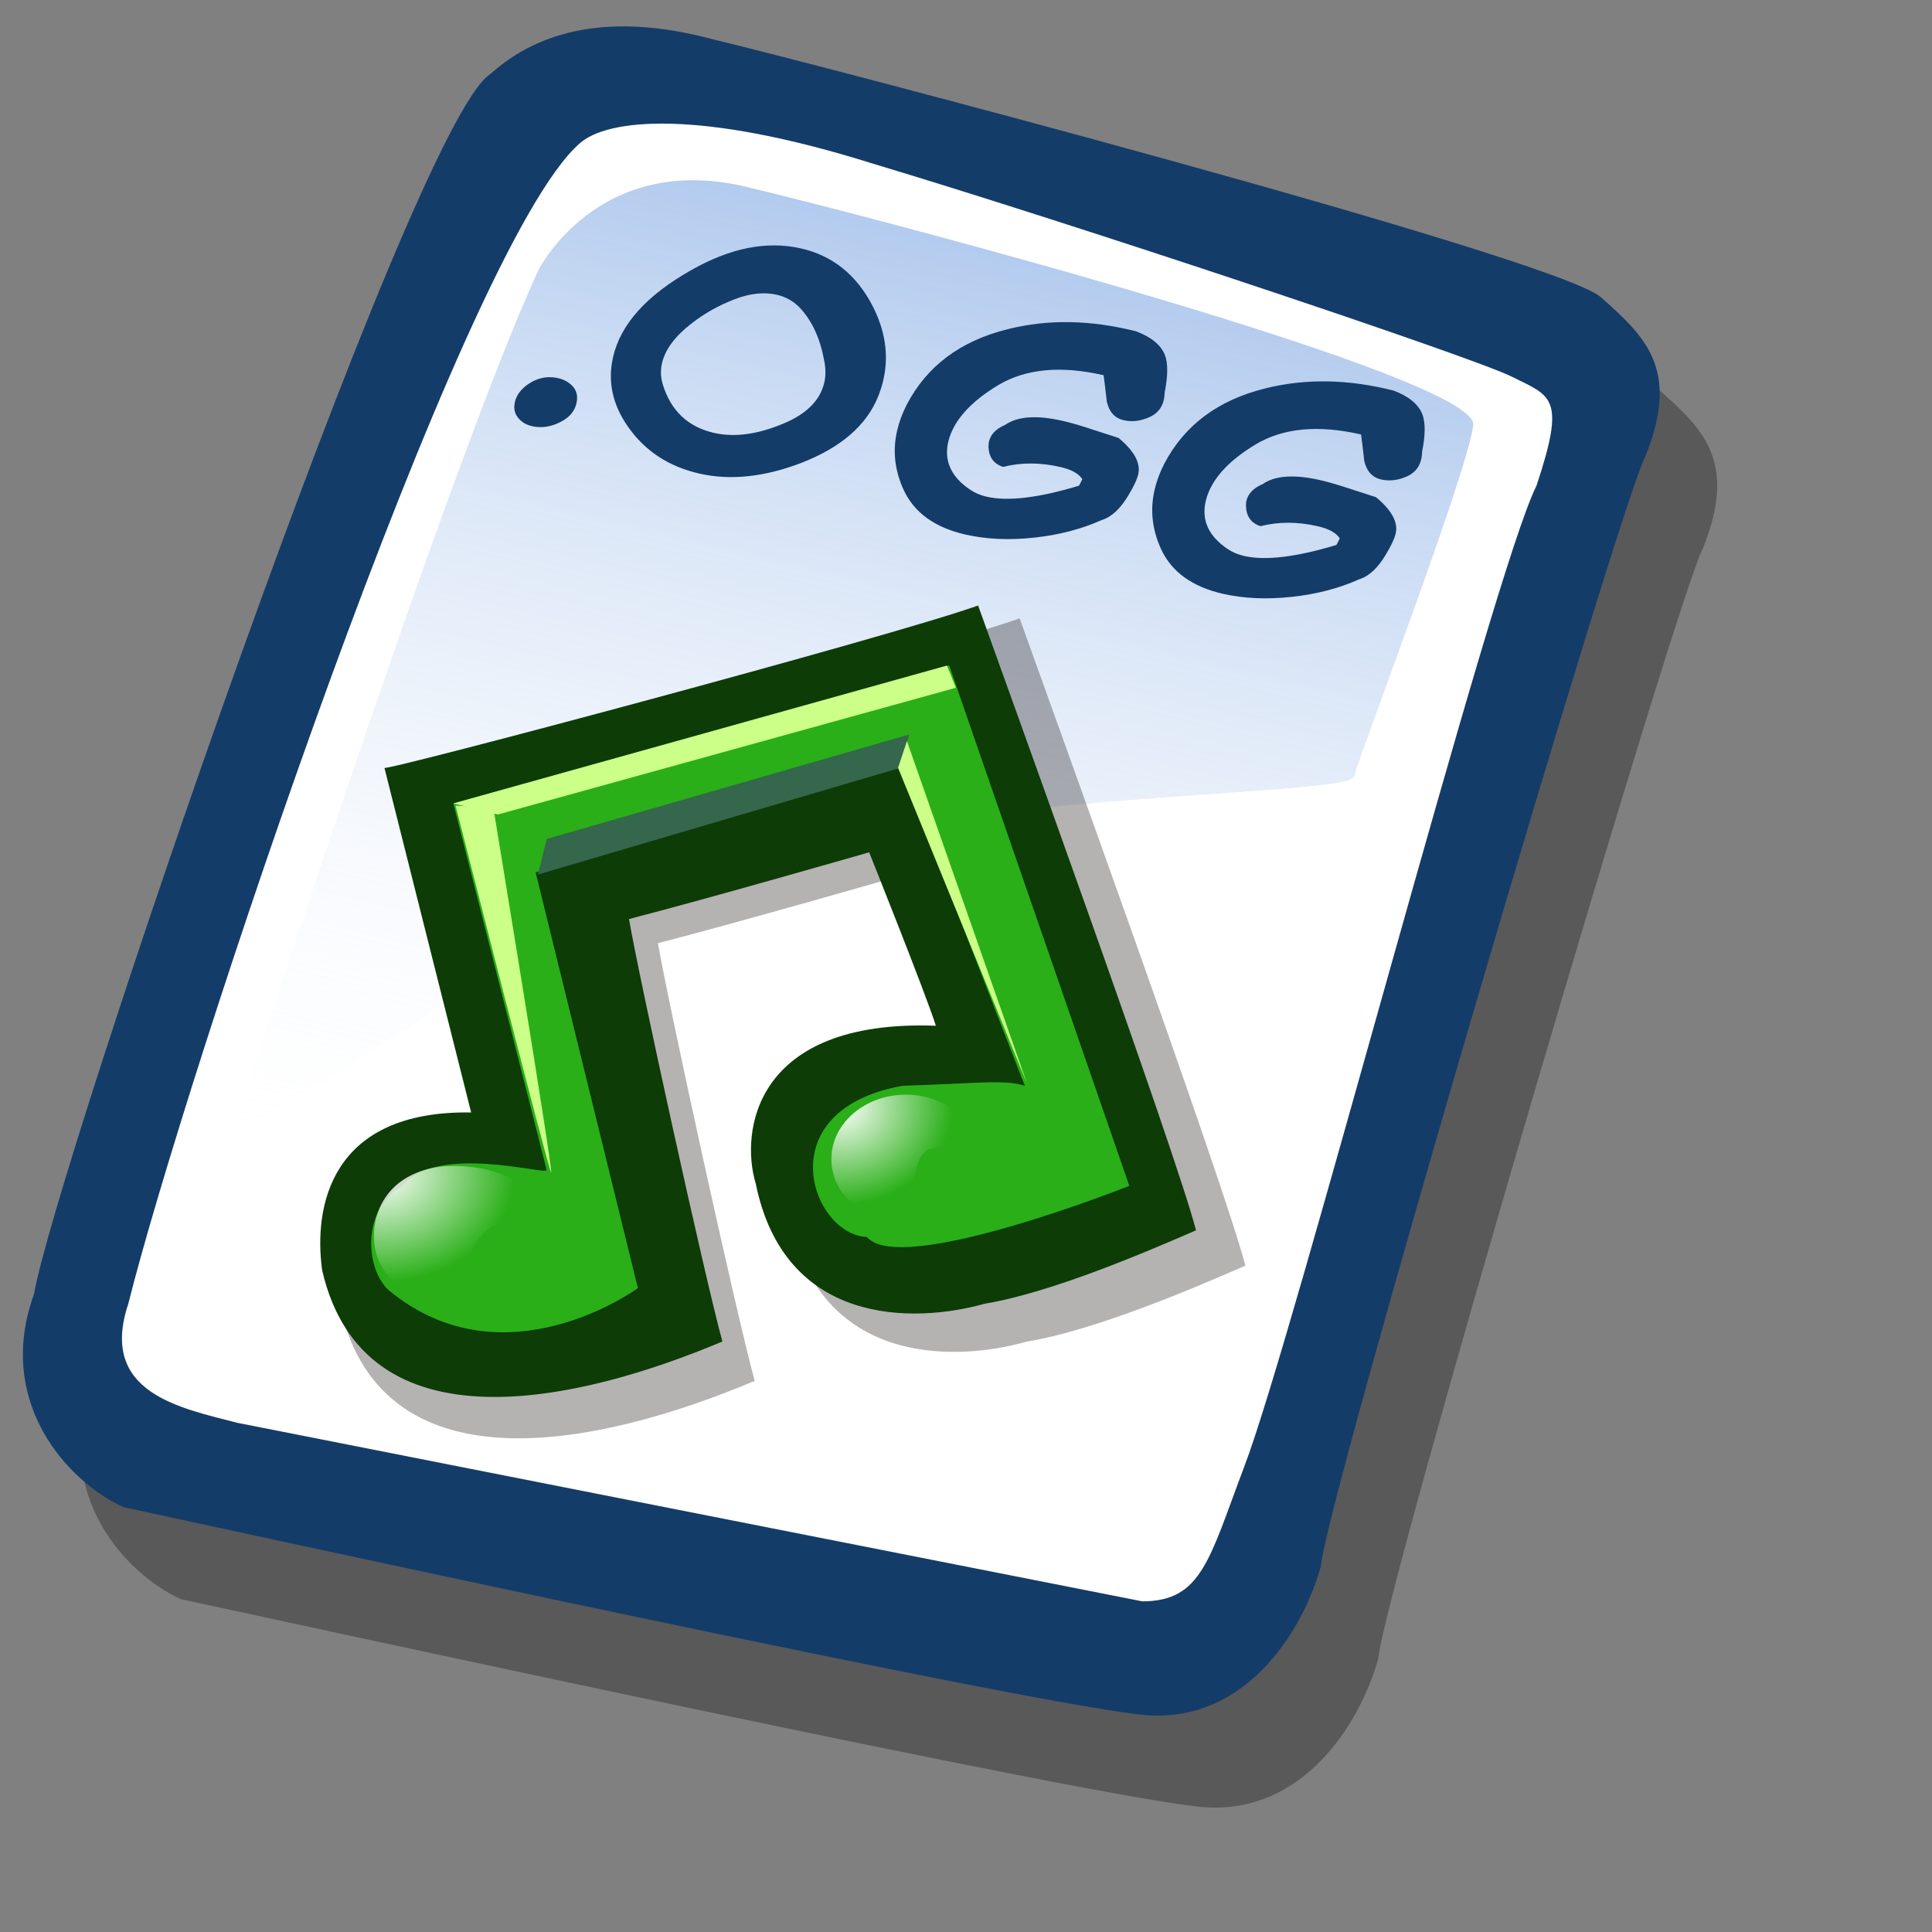 <?xml version="1.0" encoding="UTF-8" standalone="no"?>
<!DOCTYPE svg PUBLIC "-//W3C//DTD SVG 20010904//EN"
"http://www.w3.org/TR/2001/REC-SVG-20010904/DTD/svg10.dtd">
<!-- Created with Sodipodi ("http://www.sodipodi.com/") -->
<svg
   id="svg604"
   sodipodi:version="0.32"
   width="72pt"
   height="72pt"
   sodipodi:docbase="/home/zeus/.icons/gartoon/scalable/mimetypes"
   sodipodi:docname="gnome-mime-application-x-ogg.svg"
   xmlns="http://www.w3.org/2000/svg"
   xmlns:sodipodi="http://sodipodi.sourceforge.net/DTD/sodipodi-0.dtd"
   xmlns:xlink="http://www.w3.org/1999/xlink"
   xmlns:inkscape="http://www.inkscape.org/namespaces/inkscape"
   inkscape:version="0.40"
   xmlns:rdf="http://www.w3.org/1999/02/22-rdf-syntax-ns#"
   xmlns:cc="http://web.resource.org/cc/"
   xmlns:dc="http://purl.org/dc/elements/1.1/">
  <rect width="100%" height="100%" fill="#808080" stroke="none"/>
  <defs
     id="defs606">
    <linearGradient
       id="linearGradient705">
      <stop
         style="stop-color:#7fa8e3;stop-opacity:0.741;"
         offset="0"
         id="stop706" />
      <stop
         style="stop-color:#ffffff;stop-opacity:0;"
         offset="1"
         id="stop707" />
    </linearGradient>
    <linearGradient
       id="linearGradient612">
      <stop
         style="stop-color:#ffffff;stop-opacity:1;"
         offset="0"
         id="stop613" />
      <stop
         style="stop-color:#ffffff;stop-opacity:0;"
         offset="1"
         id="stop614" />
    </linearGradient>
    <linearGradient
       xlink:href="#linearGradient705"
       id="linearGradient615"
       x1="50.644"
       y1="5.368"
       x2="35.752"
       y2="68.044"
       gradientUnits="userSpaceOnUse"
       spreadMethod="pad" />
    <radialGradient
       xlink:href="#linearGradient612"
       id="radialGradient704"
       cx="8.173"
       cy="62.063"
       fx="8.173"
       fy="62.063"
       r="4.035"
       gradientUnits="userSpaceOnUse"
       spreadMethod="pad"
       gradientTransform="matrix(1.112,0,0,0.899,3.428790e-7,-1.512959e-6)" />
    <radialGradient
       xlink:href="#linearGradient612"
       id="radialGradient708"
       cx="0.054"
       cy="0.102"
       fx="0.054"
       fy="0.102"
       r="0.756"
       gradientUnits="objectBoundingBox"
       spreadMethod="pad" />
    <radialGradient
       inkscape:collect="always"
       xlink:href="#linearGradient612"
       id="radialGradient1093"
       gradientUnits="userSpaceOnUse"
       gradientTransform="matrix(1.112,0,0,0.899,3.428790e-7,-1.512959e-6)"
       spreadMethod="pad"
       cx="8.173"
       cy="62.063"
       fx="8.173"
       fy="62.063"
       r="4.035" />
    <radialGradient
       inkscape:collect="always"
       xlink:href="#linearGradient612"
       id="radialGradient1094"
       gradientUnits="userSpaceOnUse"
       spreadMethod="pad"
       cx="28.228"
       cy="54.918"
       fx="28.228"
       fy="54.918"
       r="5.209"
       gradientTransform="scale(1.075,0.93)" />
  </defs>
  <sodipodi:namedview
     id="base"
     inkscape:zoom="5.0416667"
     inkscape:cx="36.000000"
     inkscape:cy="36.000000"
     inkscape:window-width="640"
     inkscape:window-height="536"
     inkscape:window-x="5"
     inkscape:window-y="48"
     inkscape:current-layer="svg604" />
  <path
     style="fill:#000000;fill-rule:evenodd;stroke:none;stroke-opacity:1;stroke-width:1pt;stroke-linejoin:miter;stroke-linecap:butt;fill-opacity:0.301;"
     d="M 12.816 74.753 C 10.386 73.648 7.071 70.113 8.839 65.251 C 9.723 59.948 25.633 13.102 29.168 10.892 C 31.378 8.904 34.582 8.13 39.112 9.346 C 42.868 10.229 76.677 19.068 78.666 20.836 C 80.654 22.604 82.201 24.04 80.654 27.907 C 79.55 29.896 66.402 74.532 66.181 77.405 C 65.297 80.498 62.756 84.255 58.557 84.034 C 54.359 83.813 15.91 75.416 12.816 74.753 z "
     id="path794"
     sodipodi:nodetypes="ccccccccc"
     transform="matrix(1.115,0,0,1.115,-5.305,-3.889)" />
  <path
     style="fill:#143c69;fill-rule:evenodd;stroke:none;stroke-opacity:1;stroke-width:1pt;stroke-linejoin:miter;stroke-linecap:butt;fill-opacity:1;"
     d="M 12.816 74.753 C 10.386 73.648 7.071 70.113 8.839 65.251 C 9.723 59.948 25.633 13.102 29.168 10.892 C 31.378 8.904 34.582 8.13 39.112 9.346 C 42.868 10.229 76.677 19.068 78.666 20.836 C 80.654 22.604 82.201 24.04 80.654 27.907 C 79.55 29.896 66.402 74.532 66.181 77.405 C 65.297 80.498 62.756 84.255 58.557 84.034 C 54.359 83.813 15.91 75.416 12.816 74.753 z "
     id="path609"
     sodipodi:nodetypes="ccccccccc"
     transform="matrix(1.115,0,0,1.115,-8.162,-8.461)" />
  <path
     style="fill:#ffffff;fill-rule:evenodd;stroke:none;stroke-opacity:1;stroke-width:1pt;stroke-linejoin:miter;stroke-linecap:butt;fill-opacity:1;"
     d="M 17.899 70.996 C 15.358 70.334 11.711 69.671 13.037 65.693 C 15.468 55.971 27.842 18.626 33.146 13.986 C 34.361 12.881 38.449 12.439 46.183 14.87 C 55.022 17.521 72.92 23.488 74.688 24.372 C 76.456 25.256 77.119 25.256 75.793 29.233 C 73.804 33.211 64.966 67.24 62.756 72.985 C 61.209 77.073 60.877 78.951 58.226 78.951 "
     id="path608"
     sodipodi:nodetypes="cccccccs"
     transform="matrix(1.115,0,0,1.115,-8.162,-8.461)" />
  <path
     style="fill:url(#linearGradient615);fill-rule:evenodd;stroke:none;stroke-opacity:1;stroke-width:1pt;stroke-linejoin:miter;stroke-linecap:butt;fill-opacity:1;"
     d="M 28.75 13.75 C 28.75 13.75 31.875 7.5 39.688 9.375 C 47.5 11.25 78.125 19.375 77.812 21.875 C 77.5 24.375 71.875 39.062 71.562 40.312 C 71.25 41.562 42.5 40.938 31.562 47.5 C 20.625 54.062 12.5 59.688 12.5 59.688 C 12.5 59.688 23.75 24.688 28.75 13.75 z "
     id="path636"
     transform="matrix(0.947,0,0,0.947,-0.481,0.41)" />
  <g
     id="g1083"
     transform="translate(-3.471,15.372)">
    <path
       style="font-size:12;fill:#0d0000;fill-opacity:0.301;fill-rule:evenodd;stroke-width:1pt"
       d="M 7.734,34.205 L 12.043,51.33 C 5.082,51.22 4.198,55.971 4.64,59.175 C 6.74,68.234 17.457,65.693 24.528,62.71 C 23.644,59.506 20.329,44.37 19.887,41.718 C 23.754,40.724 31.82,38.403 31.82,38.403 C 31.82,38.403 34.692,45.585 35.134,47.021 C 26.075,46.69 25.412,52.324 26.185,54.866 C 27.621,61.937 34.029,61.826 37.565,60.832 C 40.88,60.279 45.52,58.291 48.061,57.186 C 47.067,53.319 38.338,29.233 37.234,26.139 C 32.925,27.686 7.623,34.426 7.734,34.205 z "
       id="path635"
       sodipodi:nodetypes="cccccccccccc"
       transform="matrix(1.036,0,0,1.036,15.562,-11.726)" />
    <path
       style="font-size:12;fill:#0d3c07;fill-rule:evenodd;stroke-width:1pt"
       d="M 7.734,34.205 L 12.043,51.33 C 5.082,51.22 4.198,55.971 4.64,59.175 C 6.74,68.234 17.457,65.693 24.528,62.71 C 23.644,59.506 20.329,44.37 19.887,41.718 C 23.754,40.724 31.82,38.403 31.82,38.403 C 31.82,38.403 34.692,45.585 35.134,47.021 C 26.075,46.69 25.412,52.324 26.185,54.866 C 27.621,61.937 34.029,61.826 37.565,60.832 C 40.88,60.279 45.52,58.291 48.061,57.186 C 47.067,53.319 38.338,29.233 37.234,26.139 C 32.925,27.686 7.623,34.426 7.734,34.205 z "
       id="path616"
       sodipodi:nodetypes="cccccccccccc"
       transform="translate(14.839,-11.424)" />
    <path
       style="font-size:12;fill:#2aaf18;fill-rule:evenodd;stroke-width:1pt"
       d="M 15.799,54.203 L 11.159,35.973 L 35.797,29.122 L 44.747,54.976 C 44.747,54.976 33.367,59.506 31.709,57.517 C 28.947,57.407 26.738,51.22 33.477,50.004 C 37.123,49.894 38.559,49.673 39.554,50.004 L 33.367,34.094 L 15.247,39.398 L 20.329,60.058 C 20.329,60.058 13.7,64.92 7.955,60.169 C 6.74,59.064 6.629,56.081 8.618,54.976 C 10.275,52.877 15.689,54.424 15.799,54.203 z "
       id="path574"
       sodipodi:nodetypes="ccccccccccccc"
       transform="translate(14.839,-11.424)" />
    <path
       transform="matrix(1.489,0,0,1.489,8.836,-40.123)"
       style="font-size:12;fill:url(#radialGradient1093);fill-rule:evenodd;stroke-width:1pt"
       d="M 14.474,57.572 C 12.618,56.793 11.999,58.203 11.601,60.058 C 10.015,60.058 8.877,59.242 8.877,57.869 C 8.877,56.497 9.941,55.532 11.527,55.532 C 13.113,55.532 14.474,56.2 14.474,57.572 z "
       id="path623"
       sodipodi:nodetypes="ccccc" />
    <path
       style="font-size:12;fill:url(#radialGradient1094);fill-rule:evenodd;stroke-width:1pt"
       d="M 37.344,53.65 C 33.367,51.883 34.471,54.424 33.643,56.854 C 31.6,56.854 29.942,55.419 29.942,53.65 C 29.942,51.882 31.6,50.446 33.643,50.446 C 35.686,50.446 37.344,51.882 37.344,53.65 z "
       id="path625"
       sodipodi:nodetypes="ccccc"
       transform="translate(14.839,-11.424)" />
    <path
       style="font-size:12;fill:#34674b;fill-rule:evenodd;stroke-width:1pt"
       d="M 15.357,39.508 L 33.367,34.205 L 33.809,32.548 L 15.799,37.74 L 15.357,39.508 z "
       id="path630"
       sodipodi:nodetypes="ccccc"
       transform="translate(14.839,-11.424)" />
    <path
       style="font-size:12;fill:#cbff87;fill-rule:evenodd;stroke-width:1pt"
       d="M 11.159,35.973 L 13.369,36.525 L 36.129,30.227 L 35.687,29.122 L 11.159,35.973 z "
       id="path631"
       transform="translate(14.839,-11.424)" />
    <path
       style="font-size:12;fill:#cbff87;fill-rule:evenodd;stroke-width:1pt"
       d="M 33.698,32.879 L 39.664,49.894 L 33.256,34.205 L 33.698,32.879 z "
       id="path633"
       transform="translate(14.839,-11.424)" />
    <path
       style="font-size:12;fill:#cbff87;fill-rule:evenodd;stroke-width:1pt"
       d="M 13.148,36.194 C 13.148,36.194 16.131,54.313 16.02,54.313 C 15.91,54.313 11.27,36.083 11.27,36.083 L 13.148,36.194 z "
       id="path634"
       transform="translate(14.839,-11.424)" />
  </g>
  <path
     style="font-size:13;font-weight:bold;fill:#143c69;stroke-width:1pt;font-family:Kid Kosmic"
     d="M 70.532,23.077 C 70.39,23.392 70.117,23.616 69.713,23.749 C 69.344,23.881 68.982,23.906 68.627,23.824 C 68.182,23.722 67.902,23.41 67.787,22.889 C 67.74,22.452 67.688,22.019 67.63,21.589 C 65.519,21.103 63.78,21.263 62.413,22.069 C 61.023,22.904 60.194,23.825 59.928,24.832 C 59.675,25.816 60.034,26.632 61.005,27.281 C 61.238,27.439 61.511,27.554 61.825,27.626 C 62.872,27.867 64.399,27.684 66.406,27.078 C 66.45,27.001 66.505,26.892 66.572,26.752 C 66.393,26.476 66.031,26.275 65.486,26.15 C 64.48,25.918 63.529,25.917 62.634,26.145 C 62.174,25.996 61.933,25.666 61.911,25.158 C 61.907,25.061 61.914,24.972 61.933,24.889 C 62.017,24.526 62.285,24.249 62.737,24.058 C 63.349,23.626 64.311,23.561 65.622,23.862 C 66.018,23.953 66.51,24.097 67.099,24.293 C 67.876,24.542 68.3,24.678 68.372,24.704 C 69.153,25.352 69.479,25.953 69.352,26.505 C 69.291,26.769 69.128,27.118 68.863,27.552 C 68.465,28.225 68.023,28.636 67.538,28.785 C 66.54,29.232 65.427,29.523 64.197,29.657 C 62.941,29.794 61.794,29.742 60.754,29.503 C 59.237,29.154 58.217,28.415 57.695,27.288 C 57.249,26.317 57.141,25.337 57.369,24.347 C 57.469,23.91 57.629,23.478 57.849,23.051 C 58.846,21.135 60.514,19.886 62.854,19.304 C 64.846,18.799 66.979,18.833 69.252,19.409 C 70.003,19.694 70.477,20.086 70.676,20.583 C 70.833,20.993 70.83,21.613 70.664,22.443 C 70.659,22.694 70.615,22.905 70.532,23.077 z M 57.739,20.133 C 57.597,20.448 57.324,20.672 56.92,20.804 C 56.551,20.937 56.189,20.962 55.834,20.88 C 55.389,20.778 55.109,20.466 54.995,19.945 C 54.947,19.508 54.895,19.075 54.838,18.645 C 52.726,18.159 50.987,18.319 49.621,19.125 C 48.23,19.96 47.401,20.881 47.135,21.887 C 46.882,22.871 47.242,23.688 48.213,24.337 C 48.446,24.495 48.719,24.61 49.032,24.682 C 50.08,24.923 51.607,24.74 53.614,24.134 C 53.657,24.057 53.713,23.948 53.78,23.808 C 53.6,23.532 53.238,23.331 52.694,23.206 C 51.688,22.974 50.737,22.973 49.842,23.201 C 49.381,23.051 49.14,22.722 49.118,22.214 C 49.114,22.117 49.122,22.028 49.141,21.945 C 49.224,21.582 49.492,21.305 49.944,21.114 C 50.556,20.682 51.518,20.616 52.829,20.918 C 53.225,21.009 53.718,21.153 54.306,21.349 C 55.083,21.598 55.508,21.734 55.58,21.76 C 56.36,22.408 56.686,23.009 56.559,23.561 C 56.498,23.825 56.336,24.174 56.071,24.608 C 55.673,25.281 55.231,25.692 54.745,25.84 C 53.747,26.288 52.634,26.579 51.405,26.713 C 50.149,26.85 49.001,26.798 47.962,26.559 C 46.444,26.21 45.424,25.471 44.902,24.344 C 44.457,23.373 44.348,22.393 44.576,21.403 C 44.677,20.966 44.837,20.534 45.057,20.106 C 46.053,18.191 47.722,16.942 50.062,16.36 C 52.054,15.855 54.187,15.889 56.46,16.465 C 57.21,16.75 57.685,17.142 57.883,17.639 C 58.041,18.049 58.037,18.669 57.872,19.499 C 57.866,19.75 57.822,19.961 57.739,20.133 z M 39.79,23.011 C 37.971,23.704 36.298,23.879 34.771,23.536 C 33.235,23.192 32.042,22.409 31.194,21.189 C 30.43,20.093 30.187,18.942 30.464,17.738 C 30.84,16.105 32.14,14.663 34.365,13.412 C 36.293,12.318 38.099,11.961 39.783,12.34 C 41.344,12.691 42.527,13.627 43.331,15.15 C 43.989,16.404 44.176,17.65 43.891,18.887 C 43.831,19.151 43.748,19.414 43.644,19.677 C 43.066,21.133 41.781,22.245 39.79,23.011 z M 39.784,15.337 C 39.465,14.985 39.071,14.756 38.601,14.647 C 37.966,14.501 37.267,14.575 36.505,14.869 C 35.714,15.173 35.001,15.573 34.366,16.07 C 33.542,16.705 33.051,17.365 32.894,18.05 C 32.814,18.396 32.826,18.742 32.929,19.087 C 33.329,20.404 34.177,21.211 35.472,21.509 C 36.478,21.741 37.62,21.591 38.897,21.06 C 40.066,20.582 40.754,19.898 40.959,19.007 C 41.035,18.677 41.034,18.321 40.957,17.938 C 40.764,16.852 40.373,15.985 39.784,15.337 z M 28.644,20.042 C 28.549,20.454 28.268,20.772 27.8,20.994 C 27.34,21.218 26.887,21.279 26.442,21.177 C 26.277,21.139 26.13,21.079 26.001,20.997 C 25.627,20.737 25.488,20.397 25.585,19.976 C 25.651,19.688 25.819,19.431 26.088,19.206 C 26.6,18.794 27.152,18.656 27.746,18.793 C 27.919,18.833 28.078,18.9 28.221,18.994 C 28.606,19.247 28.747,19.597 28.644,20.042 z "
     id="path894" />
</svg>
